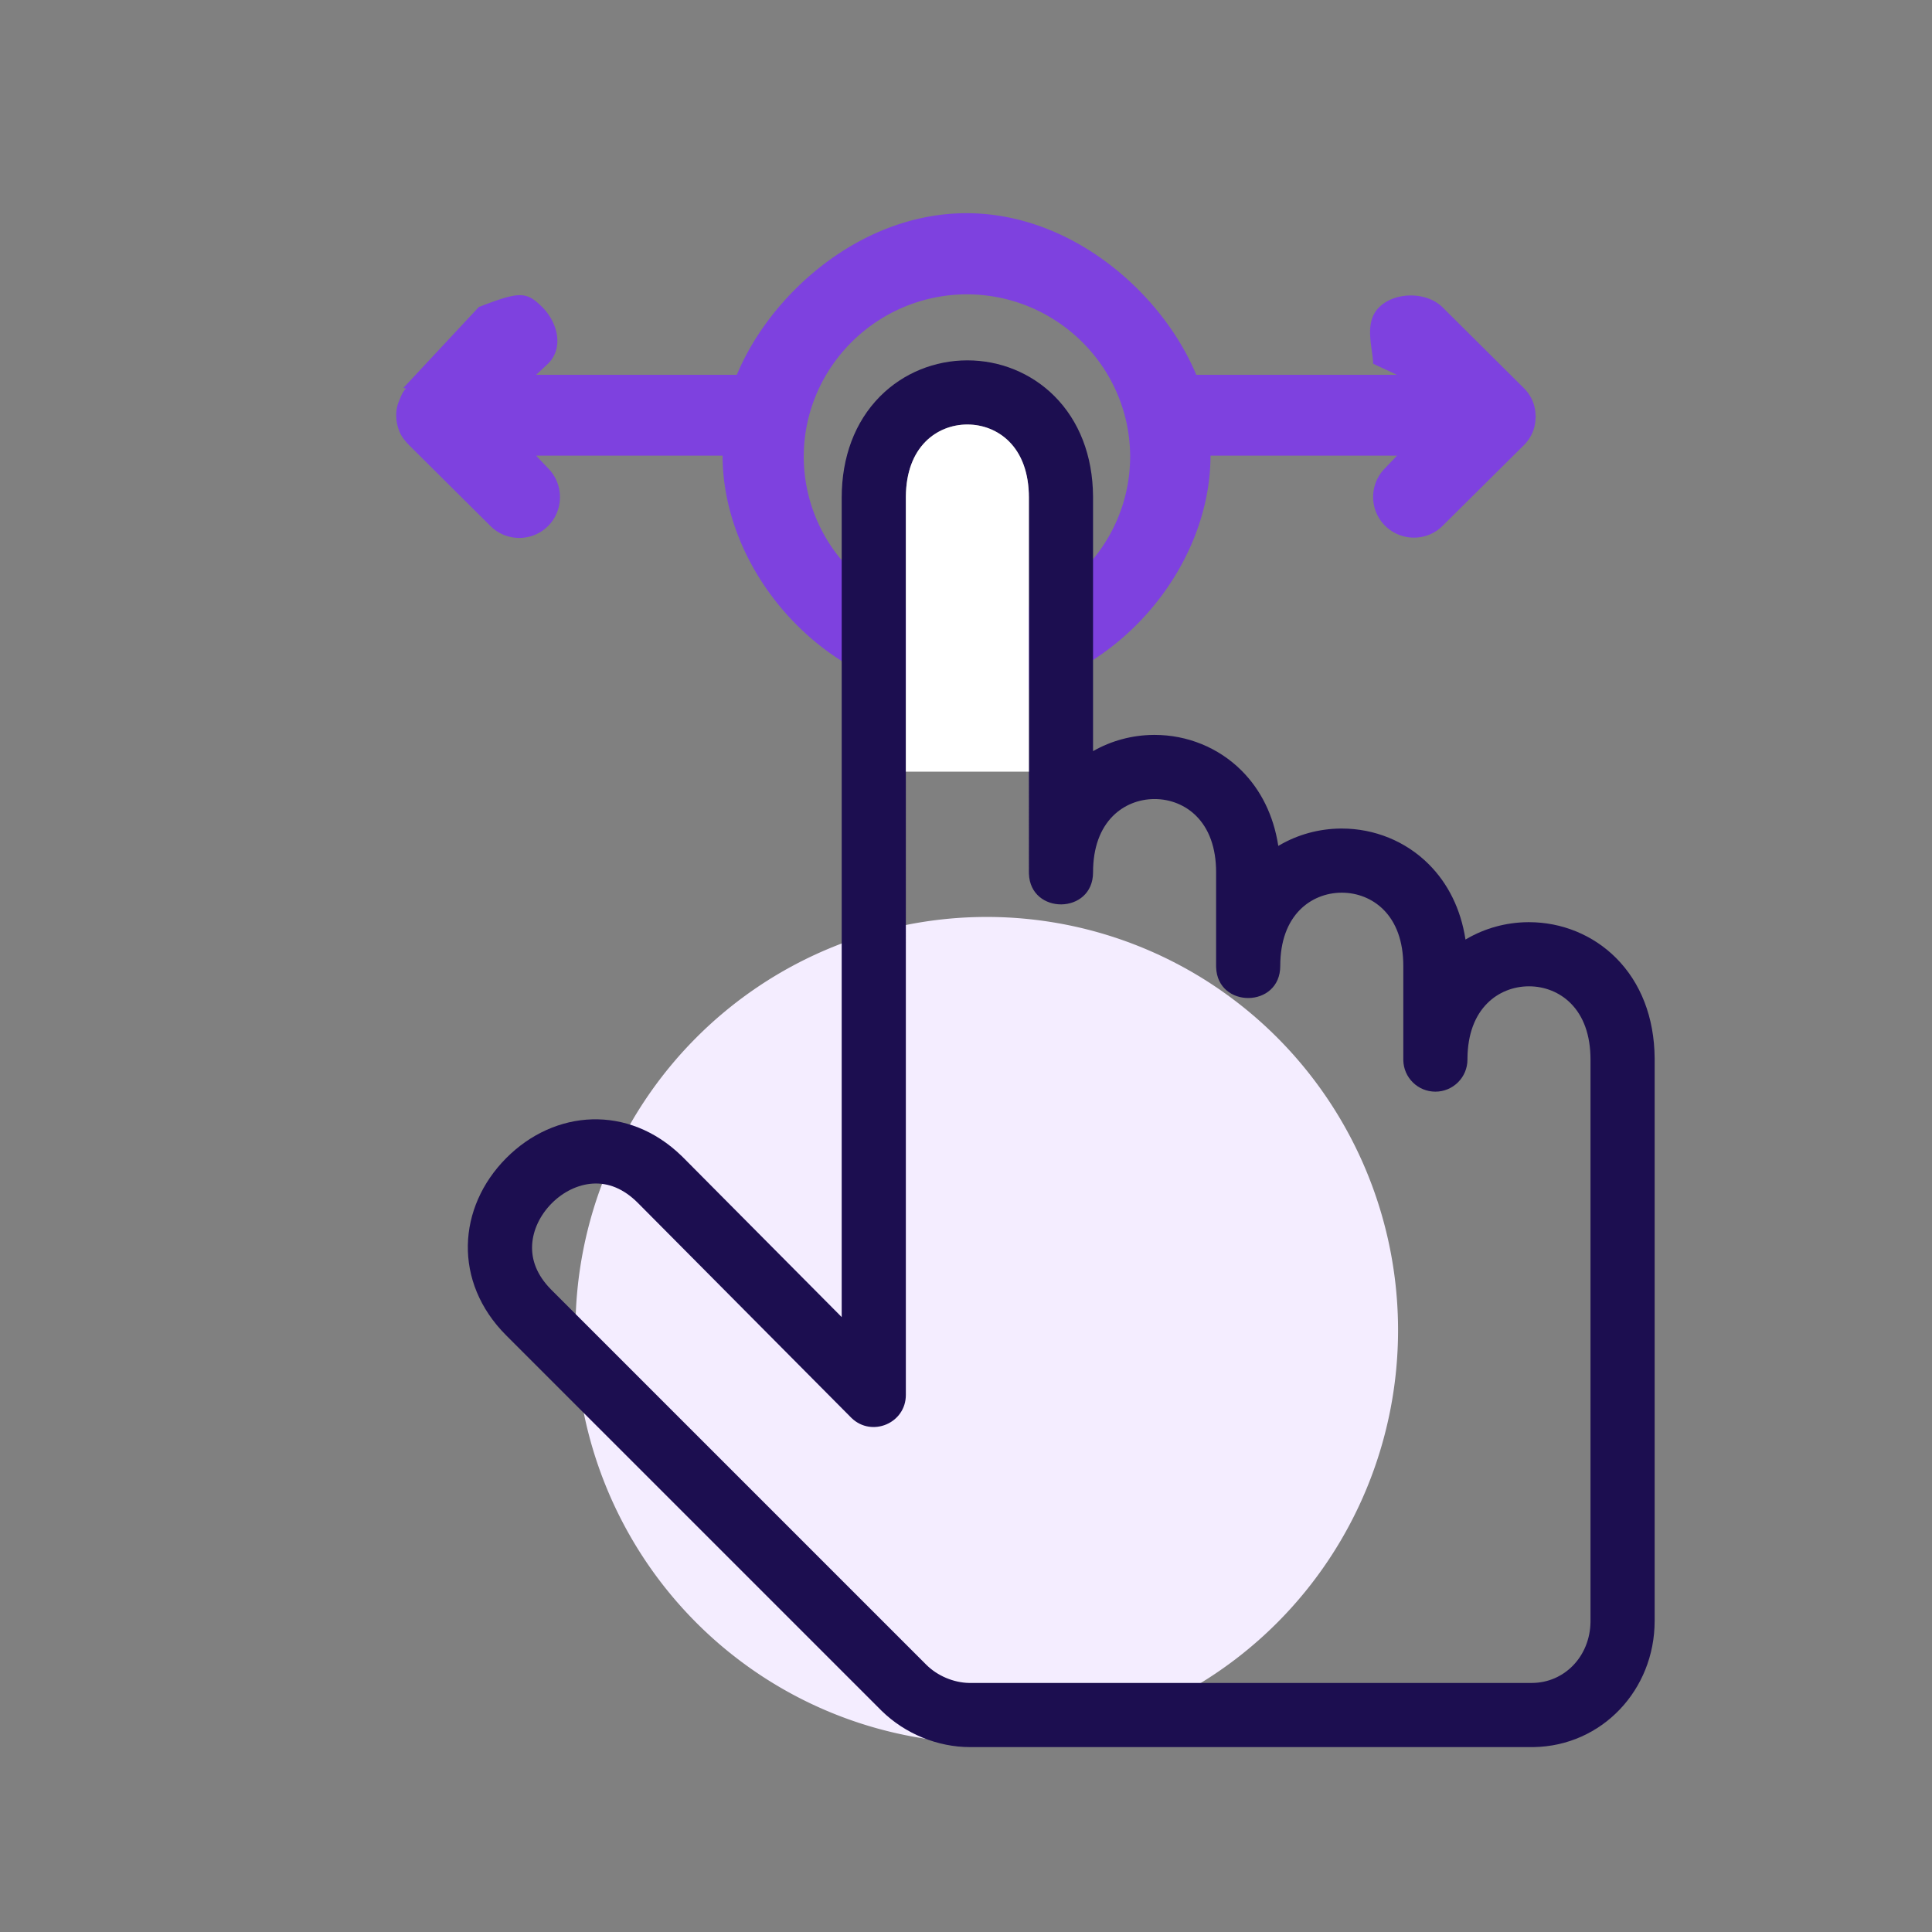 <svg t="1660059998342" class="icon" viewBox="0 0 1024 1024" version="1.1" xmlns="http://www.w3.org/2000/svg" p-id="5040"
    width="32" height="32">
    <rect x="0" y="0" width="1024" height="1024" fill="#808080" stroke="none"/>
    <path d="M305 705a218 219 0 1 0 436 0 218 219 0 1 0-436 0Z" fill="#F4EDFF" p-id="5041"></path>
    <path
        d="M512.5 156c47.618 0.086 86.413 38.635 86.5 86-0.087 47.343-38.882 85.914-86.5 86-47.64-0.086-86.413-38.657-86.5-86 0.087-47.365 38.86-85.914 86.5-86z m-295.695 79.867c0.043 0.043 0.043 0.086 0.086 0.129l43.102 42.833c8.404 8.374 22.068 8.374 30.473 0 8.426-8.374 8.426-22.316 0-30.668l-6.315-6.661h98.832c0.043 64.25 57.95 128.457 129.305 128.5 71.355-0.043 129.262-64.25 129.305-128.5h98.832l-6.314 6.66c-8.426 8.353-8.426 22.124 0 30.477 8.405 8.373 22.068 8.46 30.473 0.085l43.102-42.769a21.442 21.442 0 0 0 4.633-6.853c1.013-2.399 1.487-4.99 1.552-7.667 0.021-0.215 0.129-0.386 0.129-0.579 0-0.214-0.108-0.385-0.13-0.6-0.064-2.676-0.538-5.268-1.551-7.688a21.68 21.68 0 0 0-4.633-6.853l-43.102-42.834c-8.426-8.373-25.215-8.373-33.64 0-8.406 8.353-3.147 21.91-3.147 30.284v-0.386l12.628 5.89H634.051C616.25 155.833 568.514 113.02 512.288 113c-56.226 0.021-103.961 42.833-121.762 85.667H284.151l6.315-5.89c8.426-8.352 5.258-21.738-3.147-30.09-8.426-8.374-12.09-8.267-33.64 0.085v0.065l-39.956 42.854c-0.022 0.022 1.53 0.086 1.509 0.129-1.94 1.949-2.716 4.262-3.772 6.832-2.198 5.247-1.789 11.158 0.388 16.384 1.078 2.57 3.017 4.883 4.957 6.831z"
        fill="#7E41DF" p-id="5042"></path>
    <path
        d="M512.729 191c17.227 0 33.844 6.649 46.13 18.94 13.073 13.078 20.316 31.478 20.477 53.152l0.003 0.74-0.001 134.289 0.073-0.041c9.65-5.504 20.622-8.452 31.876-8.563l0.662-0.004c17.228 0 33.844 6.65 46.13 18.94 10.25 10.254 16.917 23.78 19.395 39.592l0.047 0.31 0.544-0.32c9.786-5.714 20.968-8.777 32.442-8.89l0.662-0.003c17.228 0 33.844 6.649 46.13 18.939 10.251 10.255 16.917 23.781 19.396 39.592l0.046 0.311 0.544-0.32c9.787-5.714 20.968-8.777 32.442-8.89l0.663-0.004c17.228 0 33.844 6.649 46.13 18.94 13.073 13.078 20.316 31.478 20.48 53.152v298.262c0 36.593-27.96 66.277-64.099 66.867l-1.097 0.009H514.142c-17.157 0-34.431-7.054-46.812-19.192l-0.456-0.452-198.62-198.618c-28.242-28.267-25.868-67.856 0.065-93.933 25.699-25.84 64.72-28.535 92.97-1.103l0.854 0.84 83.975 84.541V263.832c0-21.748 7.096-40.246 20.037-53.445l0.443-0.448C478.884 197.65 495.501 191 512.728 191z m0 34c-8.353 0-16.283 3.173-22.084 8.977-6.54 6.541-10.397 16.291-10.523 29.196l-0.004 0.659V739.32c0 15.02-18.002 22.593-28.738 12.298l-0.323-0.318-112.999-113.76c-7.57-7.573-15.666-10.72-23.923-10.202-7.712 0.485-15.552 4.251-21.708 10.442-6.165 6.199-9.911 14.094-10.377 21.864-0.49 8.176 2.56 16.18 9.849 23.65l0.402 0.406 198.616 198.615c5.914 5.916 14.527 9.543 22.743 9.684h298.144c17.345 0 30.922-14.054 31.196-32.322V561.602c0-13.232-3.876-23.203-10.526-29.856-5.801-5.803-13.732-8.976-22.084-8.976-8.353 0-16.283 3.173-22.084 8.976-6.54 6.542-10.396 16.292-10.523 29.197l-0.003 0.659c0 9.389-7.612 17-17 17-9.281 0-16.825-7.437-16.997-16.677l-0.003-0.323v-49.629c0-13.232-3.876-23.202-10.527-29.855-5.8-5.803-13.731-8.976-22.084-8.976-8.352 0-16.282 3.173-22.084 8.976-6.65 6.653-10.526 16.623-10.526 29.855 0 22.44-33.323 22.665-33.99 0.674l-0.01-0.674v-49.628c0-13.232-3.876-23.203-10.526-29.855-5.801-5.803-13.732-8.977-22.084-8.977-8.353 0-16.283 3.174-22.084 8.977-6.65 6.652-10.526 16.623-10.526 29.855 0 22.44-33.324 22.665-33.99 0.673l-0.01-0.673V263.832c0-13.232-3.876-23.203-10.526-29.855-5.802-5.804-13.732-8.977-22.084-8.977z"
        fill="#1C0E50" p-id="5043"></path>
    <path
        d="M512.729 225c8.352 0 16.282 3.173 22.084 8.977 6.65 6.652 10.526 16.623 10.526 29.855L545.338 409h-65.22V263.832l0.004-0.659c0.126-12.905 3.983-22.655 10.523-29.196 5.8-5.804 13.731-8.977 22.084-8.977z"
        fill="#FFFFFF" p-id="5044"></path>
</svg>